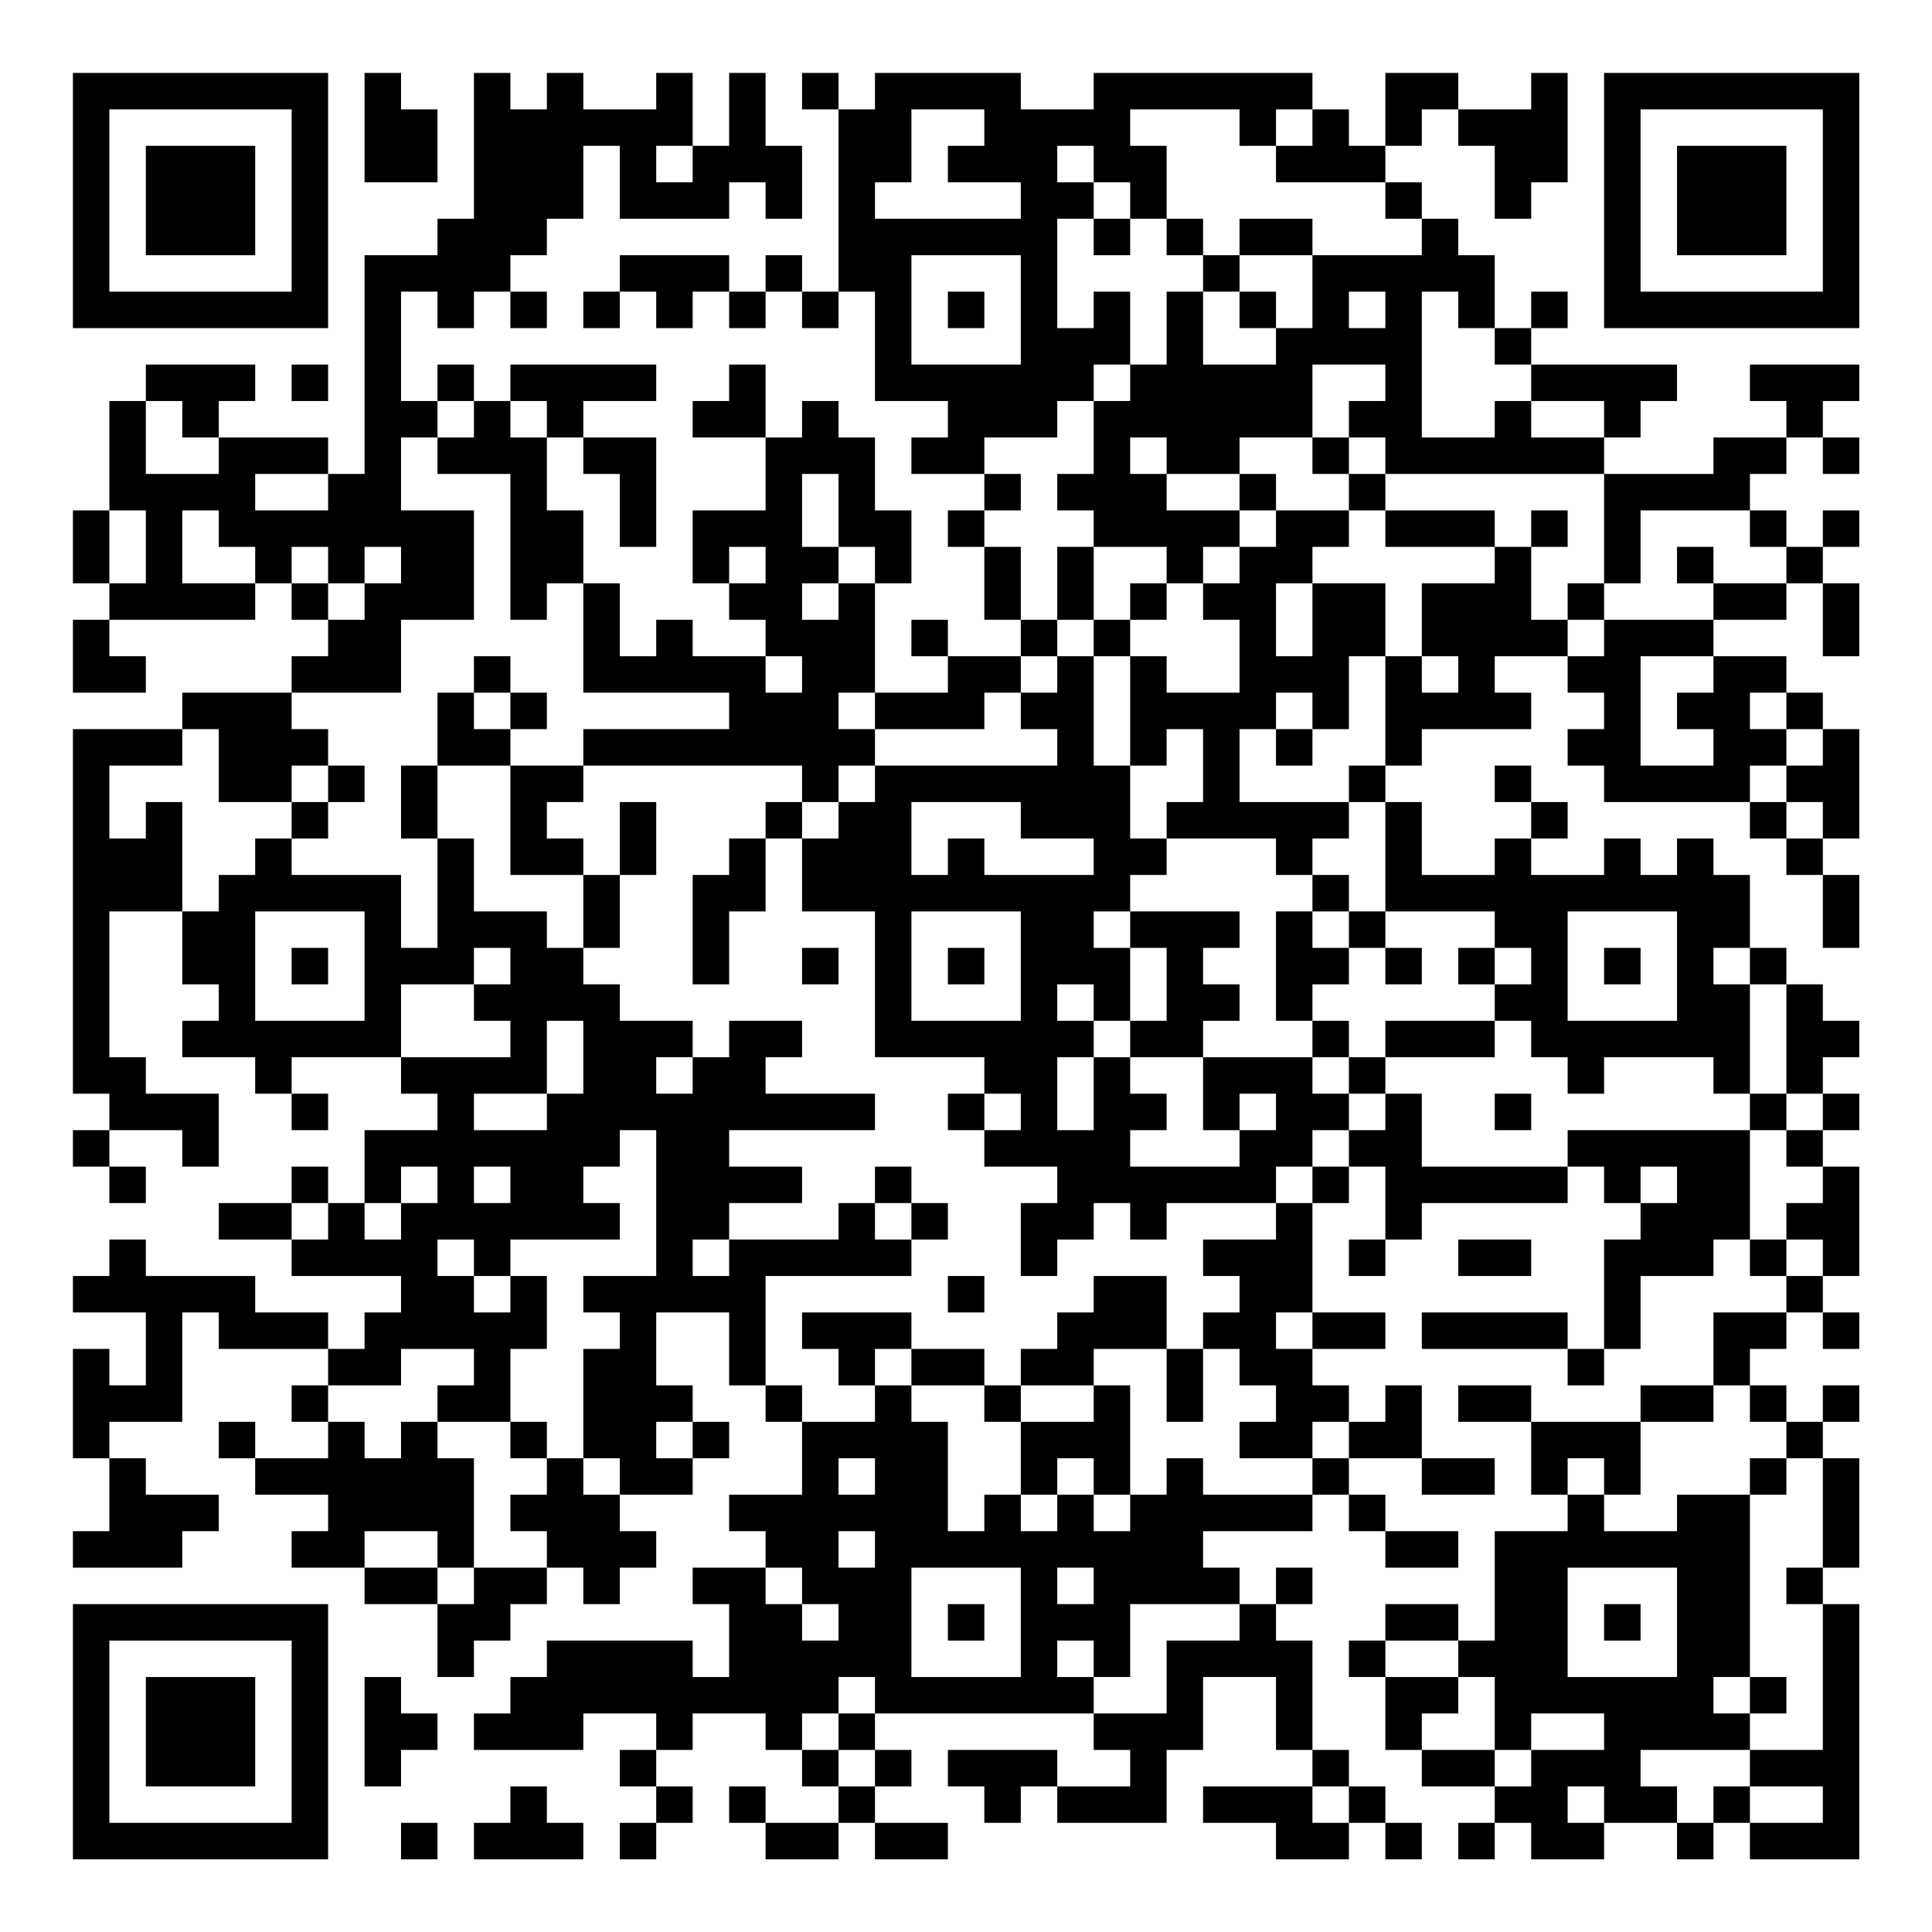 <?xml version="1.0" encoding="UTF-8"?>
<svg xmlns="http://www.w3.org/2000/svg" version="1.1" width="200" height="200" viewBox="0 0 200 200"><rect x="0" y="0" width="200" height="200" fill="#ffffff"/><g transform="scale(3.774)"><g transform="translate(2,2)"><path fill-rule="evenodd" d="M8 0L8 3L10 3L10 1L9 1L9 0ZM11 0L11 4L10 4L10 5L8 5L8 11L7 11L7 10L4 10L4 9L5 9L5 8L2 8L2 9L1 9L1 12L0 12L0 14L1 14L1 15L0 15L0 17L2 17L2 16L1 16L1 15L5 15L5 14L6 14L6 15L7 15L7 16L6 16L6 17L3 17L3 18L0 18L0 28L1 28L1 29L0 29L0 30L1 30L1 31L2 31L2 30L1 30L1 29L3 29L3 30L4 30L4 28L2 28L2 27L1 27L1 23L3 23L3 25L4 25L4 26L3 26L3 27L5 27L5 28L6 28L6 29L7 29L7 28L6 28L6 27L9 27L9 28L10 28L10 29L8 29L8 31L7 31L7 30L6 30L6 31L4 31L4 32L6 32L6 33L9 33L9 34L8 34L8 35L7 35L7 34L5 34L5 33L2 33L2 32L1 32L1 33L0 33L0 34L2 34L2 36L1 36L1 35L0 35L0 38L1 38L1 40L0 40L0 41L3 41L3 40L4 40L4 39L2 39L2 38L1 38L1 37L3 37L3 34L4 34L4 35L7 35L7 36L6 36L6 37L7 37L7 38L5 38L5 37L4 37L4 38L5 38L5 39L7 39L7 40L6 40L6 41L8 41L8 42L10 42L10 44L11 44L11 43L12 43L12 42L13 42L13 41L14 41L14 42L15 42L15 41L16 41L16 40L15 40L15 39L17 39L17 38L18 38L18 37L17 37L17 36L16 36L16 34L18 34L18 36L19 36L19 37L20 37L20 39L18 39L18 40L19 40L19 41L17 41L17 42L18 42L18 44L17 44L17 43L13 43L13 44L12 44L12 45L11 45L11 46L14 46L14 45L16 45L16 46L15 46L15 47L16 47L16 48L15 48L15 49L16 49L16 48L17 48L17 47L16 47L16 46L17 46L17 45L19 45L19 46L20 46L20 47L21 47L21 48L19 48L19 47L18 47L18 48L19 48L19 49L21 49L21 48L22 48L22 49L24 49L24 48L22 48L22 47L23 47L23 46L22 46L22 45L28 45L28 46L29 46L29 47L27 47L27 46L24 46L24 47L25 47L25 48L26 48L26 47L27 47L27 48L30 48L30 46L31 46L31 44L33 44L33 46L34 46L34 47L31 47L31 48L33 48L33 49L35 49L35 48L36 48L36 49L37 49L37 48L36 48L36 47L35 47L35 46L34 46L34 43L33 43L33 42L34 42L34 41L33 41L33 42L32 42L32 41L31 41L31 40L34 40L34 39L35 39L35 40L36 40L36 41L38 41L38 40L36 40L36 39L35 39L35 38L37 38L37 39L39 39L39 38L37 38L37 36L36 36L36 37L35 37L35 36L34 36L34 35L36 35L36 34L34 34L34 31L35 31L35 30L36 30L36 32L35 32L35 33L36 33L36 32L37 32L37 31L41 31L41 30L42 30L42 31L43 31L43 32L42 32L42 35L41 35L41 34L37 34L37 35L41 35L41 36L42 36L42 35L43 35L43 33L45 33L45 32L46 32L46 33L47 33L47 34L45 34L45 36L43 36L43 37L40 37L40 36L38 36L38 37L40 37L40 39L41 39L41 40L39 40L39 43L38 43L38 42L36 42L36 43L35 43L35 44L36 44L36 46L37 46L37 47L39 47L39 48L38 48L38 49L39 49L39 48L40 48L40 49L42 49L42 48L44 48L44 49L45 49L45 48L46 48L46 49L49 49L49 42L48 42L48 41L49 41L49 38L48 38L48 37L49 37L49 36L48 36L48 37L47 37L47 36L46 36L46 35L47 35L47 34L48 34L48 35L49 35L49 34L48 34L48 33L49 33L49 30L48 30L48 29L49 29L49 28L48 28L48 27L49 27L49 26L48 26L48 25L47 25L47 24L46 24L46 22L45 22L45 21L44 21L44 22L43 22L43 21L42 21L42 22L40 22L40 21L41 21L41 20L40 20L40 19L39 19L39 20L40 20L40 21L39 21L39 22L37 22L37 20L36 20L36 19L37 19L37 18L40 18L40 17L39 17L39 16L41 16L41 17L42 17L42 18L41 18L41 19L42 19L42 20L46 20L46 21L47 21L47 22L48 22L48 24L49 24L49 22L48 22L48 21L49 21L49 18L48 18L48 17L47 17L47 16L45 16L45 15L47 15L47 14L48 14L48 16L49 16L49 14L48 14L48 13L49 13L49 12L48 12L48 13L47 13L47 12L46 12L46 11L47 11L47 10L48 10L48 11L49 11L49 10L48 10L48 9L49 9L49 8L46 8L46 9L47 9L47 10L45 10L45 11L42 11L42 10L43 10L43 9L44 9L44 8L40 8L40 7L41 7L41 6L40 6L40 7L39 7L39 5L38 5L38 4L37 4L37 3L36 3L36 2L37 2L37 1L38 1L38 2L39 2L39 4L40 4L40 3L41 3L41 0L40 0L40 1L38 1L38 0L36 0L36 2L35 2L35 1L34 1L34 0L28 0L28 1L26 1L26 0L22 0L22 1L21 1L21 0L20 0L20 1L21 1L21 6L20 6L20 5L19 5L19 6L18 6L18 5L15 5L15 6L14 6L14 7L15 7L15 6L16 6L16 7L17 7L17 6L18 6L18 7L19 7L19 6L20 6L20 7L21 7L21 6L22 6L22 9L24 9L24 10L23 10L23 11L25 11L25 12L24 12L24 13L25 13L25 15L26 15L26 16L24 16L24 15L23 15L23 16L24 16L24 17L22 17L22 14L23 14L23 12L22 12L22 10L21 10L21 9L20 9L20 10L19 10L19 8L18 8L18 9L17 9L17 10L19 10L19 12L17 12L17 14L18 14L18 15L19 15L19 16L17 16L17 15L16 15L16 16L15 16L15 14L14 14L14 12L13 12L13 10L14 10L14 11L15 11L15 13L16 13L16 10L14 10L14 9L16 9L16 8L12 8L12 9L11 9L11 8L10 8L10 9L9 9L9 6L10 6L10 7L11 7L11 6L12 6L12 7L13 7L13 6L12 6L12 5L13 5L13 4L14 4L14 2L15 2L15 4L18 4L18 3L19 3L19 4L20 4L20 2L19 2L19 0L18 0L18 2L17 2L17 0L16 0L16 1L14 1L14 0L13 0L13 1L12 1L12 0ZM23 1L23 3L22 3L22 4L26 4L26 3L24 3L24 2L25 2L25 1ZM29 1L29 2L30 2L30 4L29 4L29 3L28 3L28 2L27 2L27 3L28 3L28 4L27 4L27 7L28 7L28 6L29 6L29 8L28 8L28 9L27 9L27 10L25 10L25 11L26 11L26 12L25 12L25 13L26 13L26 15L27 15L27 16L26 16L26 17L25 17L25 18L22 18L22 17L21 17L21 18L22 18L22 19L21 19L21 20L20 20L20 19L14 19L14 18L18 18L18 17L14 17L14 14L13 14L13 15L12 15L12 11L10 11L10 10L11 10L11 9L10 9L10 10L9 10L9 12L11 12L11 15L9 15L9 17L6 17L6 18L7 18L7 19L6 19L6 20L4 20L4 18L3 18L3 19L1 19L1 21L2 21L2 20L3 20L3 23L4 23L4 22L5 22L5 21L6 21L6 22L9 22L9 24L10 24L10 21L11 21L11 23L13 23L13 24L14 24L14 25L15 25L15 26L17 26L17 27L16 27L16 28L17 28L17 27L18 27L18 26L20 26L20 27L19 27L19 28L22 28L22 29L18 29L18 30L20 30L20 31L18 31L18 32L17 32L17 33L18 33L18 32L21 32L21 31L22 31L22 32L23 32L23 33L19 33L19 36L20 36L20 37L22 37L22 36L23 36L23 37L24 37L24 40L25 40L25 39L26 39L26 40L27 40L27 39L28 39L28 40L29 40L29 39L30 39L30 38L31 38L31 39L34 39L34 38L35 38L35 37L34 37L34 38L32 38L32 37L33 37L33 36L32 36L32 35L31 35L31 34L32 34L32 33L31 33L31 32L33 32L33 31L34 31L34 30L35 30L35 29L36 29L36 28L37 28L37 30L41 30L41 29L46 29L46 32L47 32L47 33L48 33L48 32L47 32L47 31L48 31L48 30L47 30L47 29L48 29L48 28L47 28L47 25L46 25L46 24L45 24L45 25L46 25L46 28L45 28L45 27L42 27L42 28L41 28L41 27L40 27L40 26L39 26L39 25L40 25L40 24L39 24L39 23L36 23L36 20L35 20L35 19L36 19L36 16L37 16L37 17L38 17L38 16L37 16L37 14L39 14L39 13L40 13L40 15L41 15L41 16L42 16L42 15L45 15L45 14L47 14L47 13L46 13L46 12L43 12L43 14L42 14L42 11L36 11L36 10L35 10L35 9L36 9L36 8L34 8L34 10L32 10L32 11L30 11L30 10L29 10L29 11L30 11L30 12L32 12L32 13L31 13L31 14L30 14L30 13L28 13L28 12L27 12L27 11L28 11L28 9L29 9L29 8L30 8L30 6L31 6L31 8L33 8L33 7L34 7L34 5L37 5L37 4L36 4L36 3L33 3L33 2L34 2L34 1L33 1L33 2L32 2L32 1ZM16 2L16 3L17 3L17 2ZM28 4L28 5L29 5L29 4ZM30 4L30 5L31 5L31 6L32 6L32 7L33 7L33 6L32 6L32 5L34 5L34 4L32 4L32 5L31 5L31 4ZM23 5L23 8L26 8L26 5ZM24 6L24 7L25 7L25 6ZM35 6L35 7L36 7L36 6ZM37 6L37 10L39 10L39 9L40 9L40 10L42 10L42 9L40 9L40 8L39 8L39 7L38 7L38 6ZM6 8L6 9L7 9L7 8ZM2 9L2 11L4 11L4 10L3 10L3 9ZM12 9L12 10L13 10L13 9ZM34 10L34 11L35 11L35 12L33 12L33 11L32 11L32 12L33 12L33 13L32 13L32 14L31 14L31 15L32 15L32 17L30 17L30 16L29 16L29 15L30 15L30 14L29 14L29 15L28 15L28 13L27 13L27 15L28 15L28 16L27 16L27 17L26 17L26 18L27 18L27 19L22 19L22 20L21 20L21 21L20 21L20 20L19 20L19 21L18 21L18 22L17 22L17 25L18 25L18 23L19 23L19 21L20 21L20 23L22 23L22 27L25 27L25 28L24 28L24 29L25 29L25 30L27 30L27 31L26 31L26 33L27 33L27 32L28 32L28 31L29 31L29 32L30 32L30 31L33 31L33 30L34 30L34 29L35 29L35 28L36 28L36 27L39 27L39 26L36 26L36 27L35 27L35 26L34 26L34 25L35 25L35 24L36 24L36 25L37 25L37 24L36 24L36 23L35 23L35 22L34 22L34 21L35 21L35 20L32 20L32 18L33 18L33 19L34 19L34 18L35 18L35 16L36 16L36 14L34 14L34 13L35 13L35 12L36 12L36 13L39 13L39 12L36 12L36 11L35 11L35 10ZM5 11L5 12L7 12L7 11ZM20 11L20 13L21 13L21 14L20 14L20 15L21 15L21 14L22 14L22 13L21 13L21 11ZM1 12L1 14L2 14L2 12ZM3 12L3 14L5 14L5 13L4 13L4 12ZM40 12L40 13L41 13L41 12ZM6 13L6 14L7 14L7 15L8 15L8 14L9 14L9 13L8 13L8 14L7 14L7 13ZM18 13L18 14L19 14L19 13ZM44 13L44 14L45 14L45 13ZM33 14L33 16L34 16L34 14ZM41 14L41 15L42 15L42 14ZM11 16L11 17L10 17L10 19L9 19L9 21L10 21L10 19L12 19L12 22L14 22L14 24L15 24L15 22L16 22L16 20L15 20L15 22L14 22L14 21L13 21L13 20L14 20L14 19L12 19L12 18L13 18L13 17L12 17L12 16ZM19 16L19 17L20 17L20 16ZM28 16L28 19L29 19L29 21L30 21L30 22L29 22L29 23L28 23L28 24L29 24L29 26L28 26L28 25L27 25L27 26L28 26L28 27L27 27L27 29L28 29L28 27L29 27L29 28L30 28L30 29L29 29L29 30L32 30L32 29L33 29L33 28L32 28L32 29L31 29L31 27L34 27L34 28L35 28L35 27L34 27L34 26L33 26L33 23L34 23L34 24L35 24L35 23L34 23L34 22L33 22L33 21L30 21L30 20L31 20L31 18L30 18L30 19L29 19L29 16ZM43 16L43 19L45 19L45 18L44 18L44 17L45 17L45 16ZM11 17L11 18L12 18L12 17ZM33 17L33 18L34 18L34 17ZM46 17L46 18L47 18L47 19L46 19L46 20L47 20L47 21L48 21L48 20L47 20L47 19L48 19L48 18L47 18L47 17ZM7 19L7 20L6 20L6 21L7 21L7 20L8 20L8 19ZM23 20L23 22L24 22L24 21L25 21L25 22L28 22L28 21L26 21L26 20ZM5 23L5 26L8 26L8 23ZM23 23L23 26L26 26L26 23ZM29 23L29 24L30 24L30 26L29 26L29 27L31 27L31 26L32 26L32 25L31 25L31 24L32 24L32 23ZM41 23L41 26L44 26L44 23ZM6 24L6 25L7 25L7 24ZM11 24L11 25L9 25L9 27L12 27L12 26L11 26L11 25L12 25L12 24ZM20 24L20 25L21 25L21 24ZM24 24L24 25L25 25L25 24ZM38 24L38 25L39 25L39 24ZM42 24L42 25L43 25L43 24ZM13 26L13 28L11 28L11 29L13 29L13 28L14 28L14 26ZM25 28L25 29L26 29L26 28ZM39 28L39 29L40 29L40 28ZM46 28L46 29L47 29L47 28ZM15 29L15 30L14 30L14 31L15 31L15 32L12 32L12 33L11 33L11 32L10 32L10 33L11 33L11 34L12 34L12 33L13 33L13 35L12 35L12 37L10 37L10 36L11 36L11 35L9 35L9 36L7 36L7 37L8 37L8 38L9 38L9 37L10 37L10 38L11 38L11 41L10 41L10 40L8 40L8 41L10 41L10 42L11 42L11 41L13 41L13 40L12 40L12 39L13 39L13 38L14 38L14 39L15 39L15 38L14 38L14 35L15 35L15 34L14 34L14 33L16 33L16 29ZM9 30L9 31L8 31L8 32L9 32L9 31L10 31L10 30ZM11 30L11 31L12 31L12 30ZM22 30L22 31L23 31L23 32L24 32L24 31L23 31L23 30ZM43 30L43 31L44 31L44 30ZM6 31L6 32L7 32L7 31ZM38 32L38 33L40 33L40 32ZM24 33L24 34L25 34L25 33ZM28 33L28 34L27 34L27 35L26 35L26 36L25 36L25 35L23 35L23 34L20 34L20 35L21 35L21 36L22 36L22 35L23 35L23 36L25 36L25 37L26 37L26 39L27 39L27 38L28 38L28 39L29 39L29 36L28 36L28 35L30 35L30 37L31 37L31 35L30 35L30 33ZM33 34L33 35L34 35L34 34ZM26 36L26 37L28 37L28 36ZM45 36L45 37L43 37L43 39L42 39L42 38L41 38L41 39L42 39L42 40L44 40L44 39L46 39L46 44L45 44L45 45L46 45L46 46L43 46L43 47L44 47L44 48L45 48L45 47L46 47L46 48L48 48L48 47L46 47L46 46L48 46L48 42L47 42L47 41L48 41L48 38L47 38L47 37L46 37L46 36ZM12 37L12 38L13 38L13 37ZM16 37L16 38L17 38L17 37ZM21 38L21 39L22 39L22 38ZM46 38L46 39L47 39L47 38ZM21 40L21 41L22 41L22 40ZM19 41L19 42L20 42L20 43L21 43L21 42L20 42L20 41ZM23 41L23 44L26 44L26 41ZM27 41L27 42L28 42L28 41ZM41 41L41 44L44 44L44 41ZM24 42L24 43L25 43L25 42ZM29 42L29 44L28 44L28 43L27 43L27 44L28 44L28 45L30 45L30 43L32 43L32 42ZM42 42L42 43L43 43L43 42ZM36 43L36 44L38 44L38 45L37 45L37 46L39 46L39 47L40 47L40 46L42 46L42 45L40 45L40 46L39 46L39 44L38 44L38 43ZM8 44L8 47L9 47L9 46L10 46L10 45L9 45L9 44ZM21 44L21 45L20 45L20 46L21 46L21 47L22 47L22 46L21 46L21 45L22 45L22 44ZM46 44L46 45L47 45L47 44ZM12 47L12 48L11 48L11 49L14 49L14 48L13 48L13 47ZM34 47L34 48L35 48L35 47ZM41 47L41 48L42 48L42 47ZM9 48L9 49L10 49L10 48ZM0 0L0 7L7 7L7 0ZM1 1L1 6L6 6L6 1ZM2 2L2 5L5 5L5 2ZM42 0L42 7L49 7L49 0ZM43 1L43 6L48 6L48 1ZM44 2L44 5L47 5L47 2ZM0 42L0 49L7 49L7 42ZM1 43L1 48L6 48L6 43ZM2 44L2 47L5 47L5 44Z" fill="#000000"/></g></g></svg>
